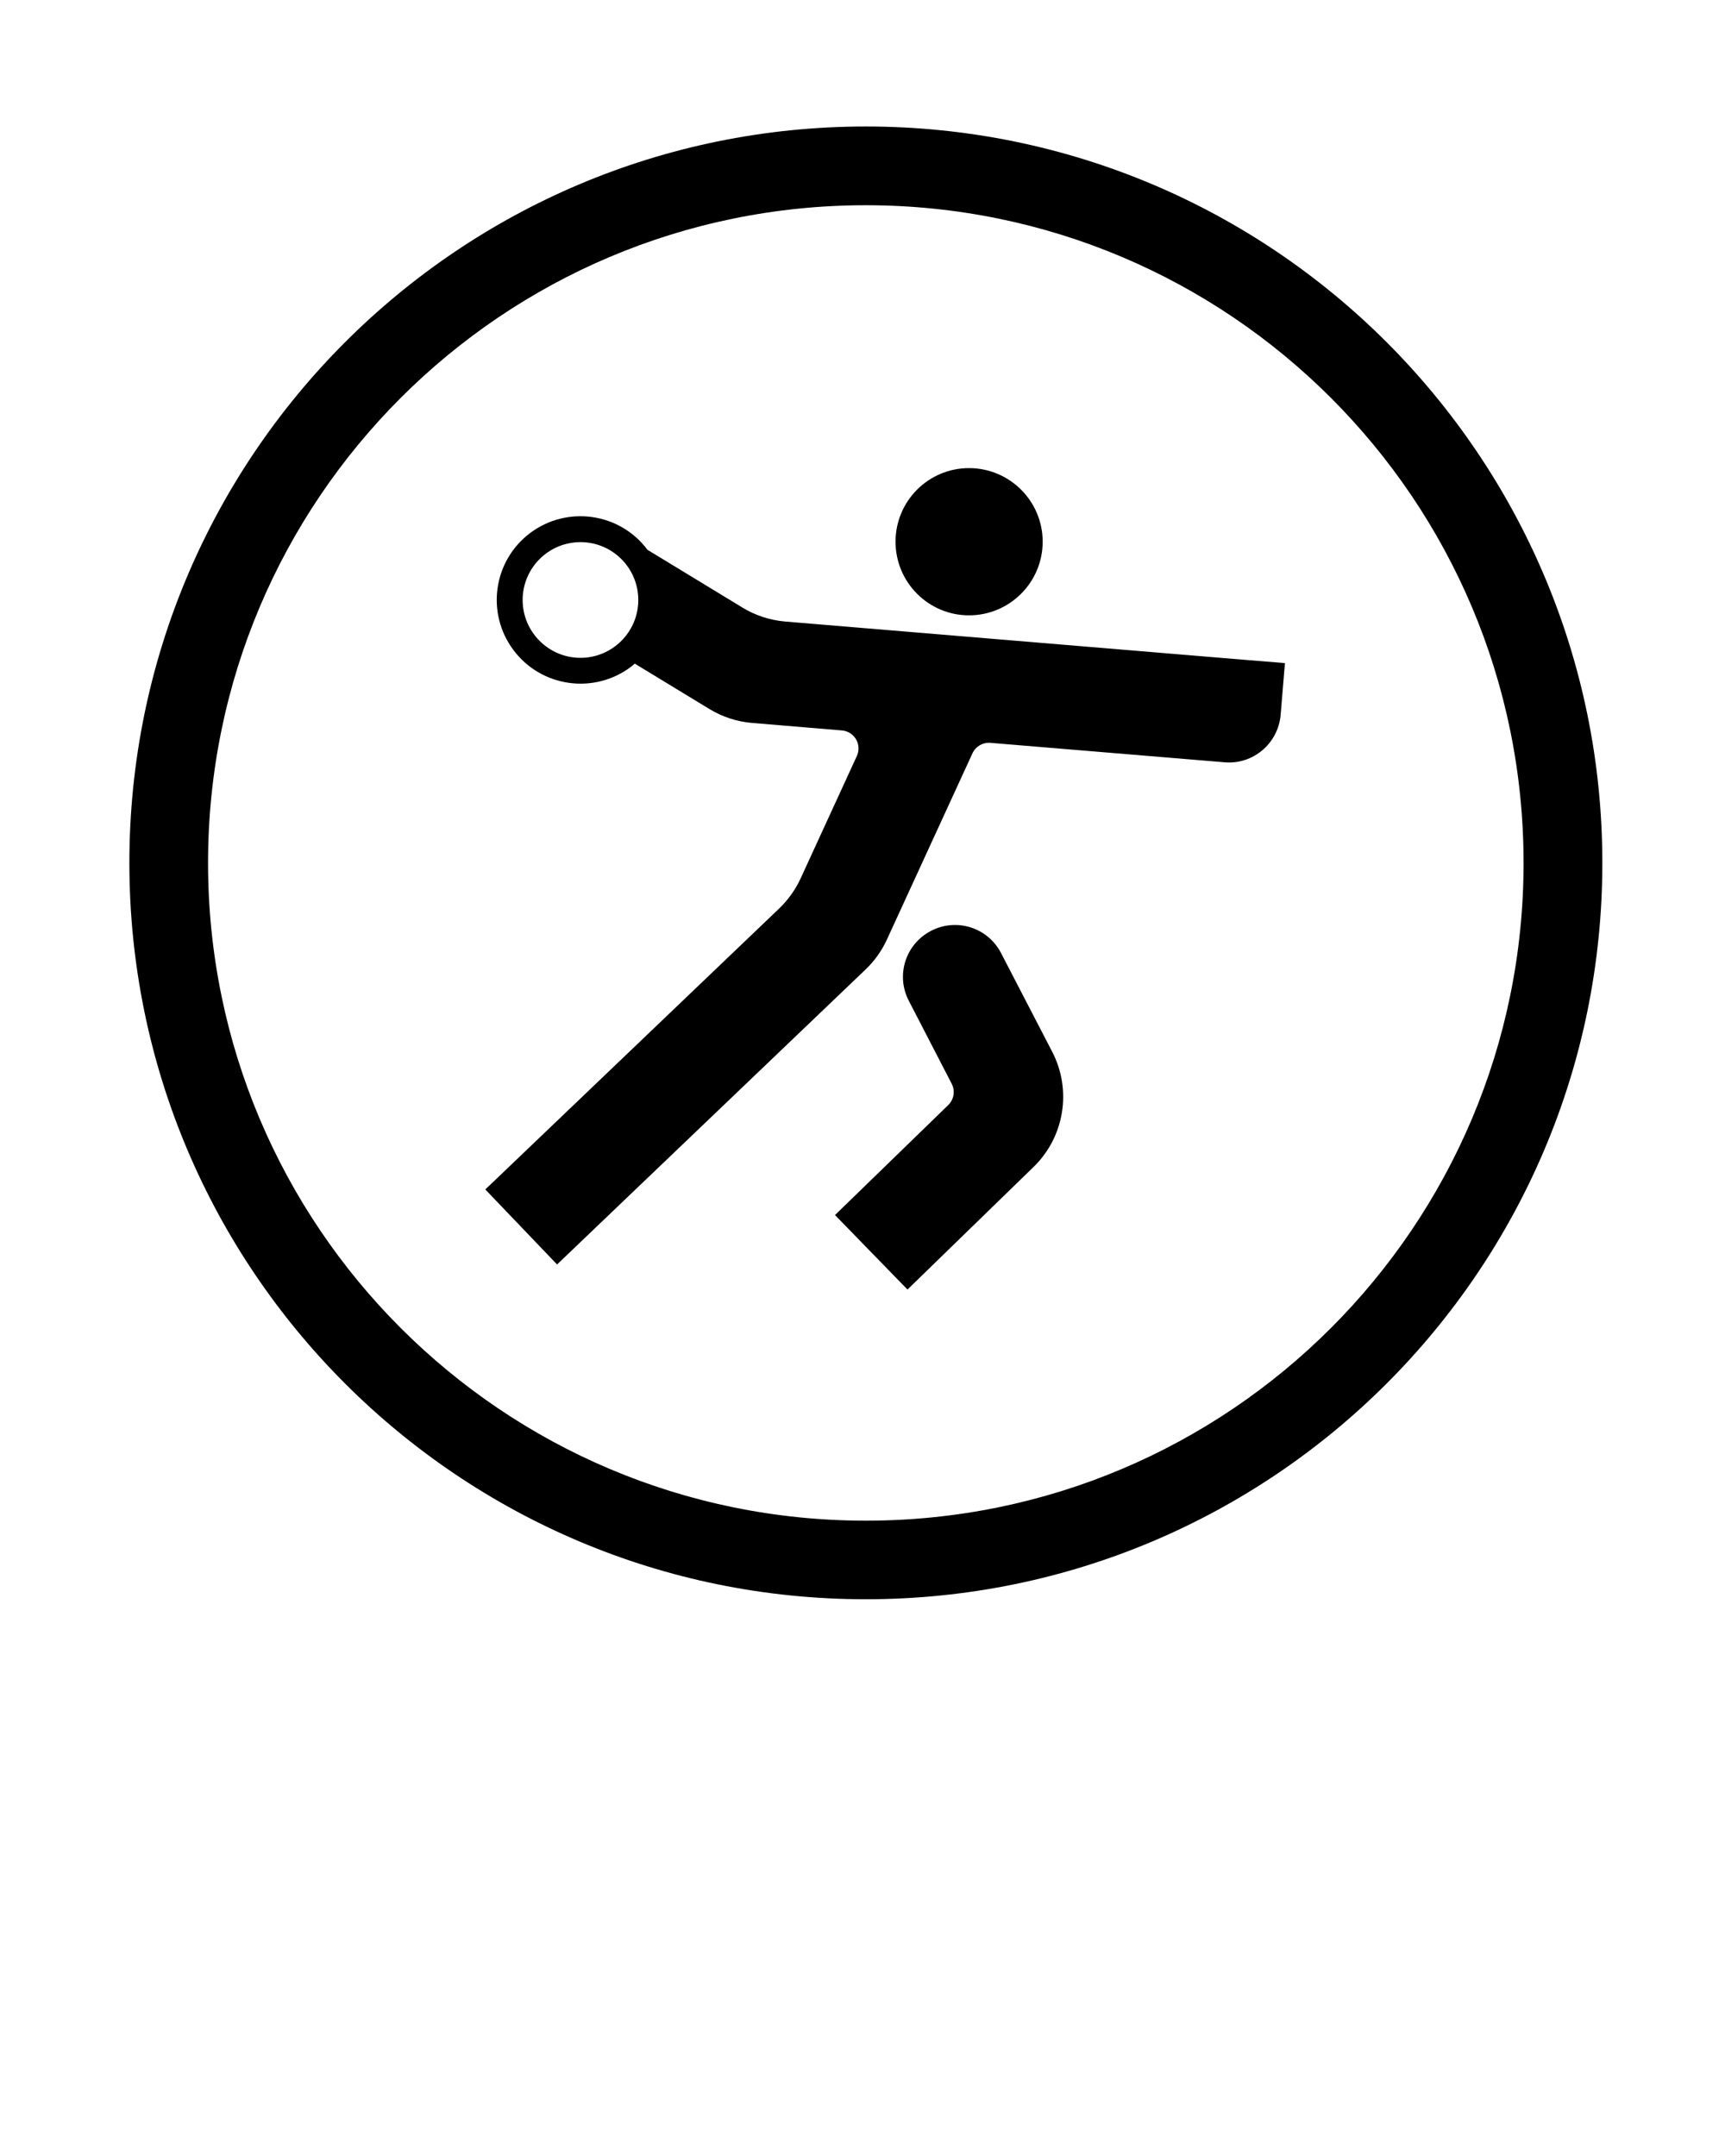 <svg xmlns="http://www.w3.org/2000/svg" xmlns:xlink="http://www.w3.org/1999/xlink" version="1.1" x="0px" y="0px" viewBox="0 0 100 125" enable-background="new 0 0 100 100" xml:space="preserve"><g><path d="M60.445,31.406c0-2.354-1.914-4.266-4.27-4.266c-2.354,0-4.26,1.912-4.26,4.266c0,2.358,1.906,4.27,4.26,4.27   C58.531,35.676,60.445,33.764,60.445,31.406L60.445,31.406z"/></g><g><path d="M54.971,64.068l-6.565,6.378l4.202,4.319l7.307-7.107c1.793-1.742,2.232-4.455,1.085-6.674l-2.97-5.73   c-0.764-1.477-2.578-2.054-4.055-1.286c-1.48,0.764-2.059,2.577-1.291,4.054l2.484,4.806   C55.383,63.241,55.304,63.742,54.971,64.068z"/></g><path d="M36.563,38.671c-2.143,1.603-5.189,1.168-6.796-0.979c-1.607-2.143-1.173-5.185,0.97-6.792  c2.148-1.607,5.193-1.172,6.796,0.975l5.505,3.35c0.751,0.459,1.604,0.734,2.481,0.811l25.97,2.164l3,0.245l-0.249,3.004  c-0.144,1.654-1.595,2.89-3.249,2.747l-13.571-1.127c-0.442-0.038-0.86,0.207-1.046,0.607l-4.966,10.813  c-0.299,0.649-0.721,1.235-1.24,1.729L32.294,73.311l-4.16-4.349L45.183,52.66c0.514-0.498,0.932-1.084,1.231-1.733l3.257-7.092  c0.245-0.527,0.017-1.148-0.511-1.393c-0.114-0.051-0.232-0.084-0.354-0.093l-5.206-0.435c-0.878-0.072-1.727-0.351-2.481-0.81  l-4.32-2.628C36.724,38.544,36.644,38.608,36.563,38.671z M37.002,34.786c0-1.852-1.498-3.354-3.35-3.354  c-1.852,0-3.354,1.502-3.354,3.354c0,1.847,1.502,3.354,3.354,3.354C35.504,38.14,37.002,36.633,37.002,34.786L37.002,34.786z"/><path d="M88.323,50.032c0,21.06-17.068,38.133-38.129,38.133c-21.06,0-38.133-17.073-38.133-38.133s17.073-38.133,38.133-38.133  C71.255,11.899,88.323,28.972,88.323,50.032L88.323,50.032z M92.889,50.032c0-23.583-19.115-42.698-42.694-42.698  C26.616,7.334,7.5,26.449,7.5,50.032c0,23.574,19.116,42.689,42.694,42.689C73.773,92.721,92.889,73.605,92.889,50.032  L92.889,50.032z"/>
</svg>
